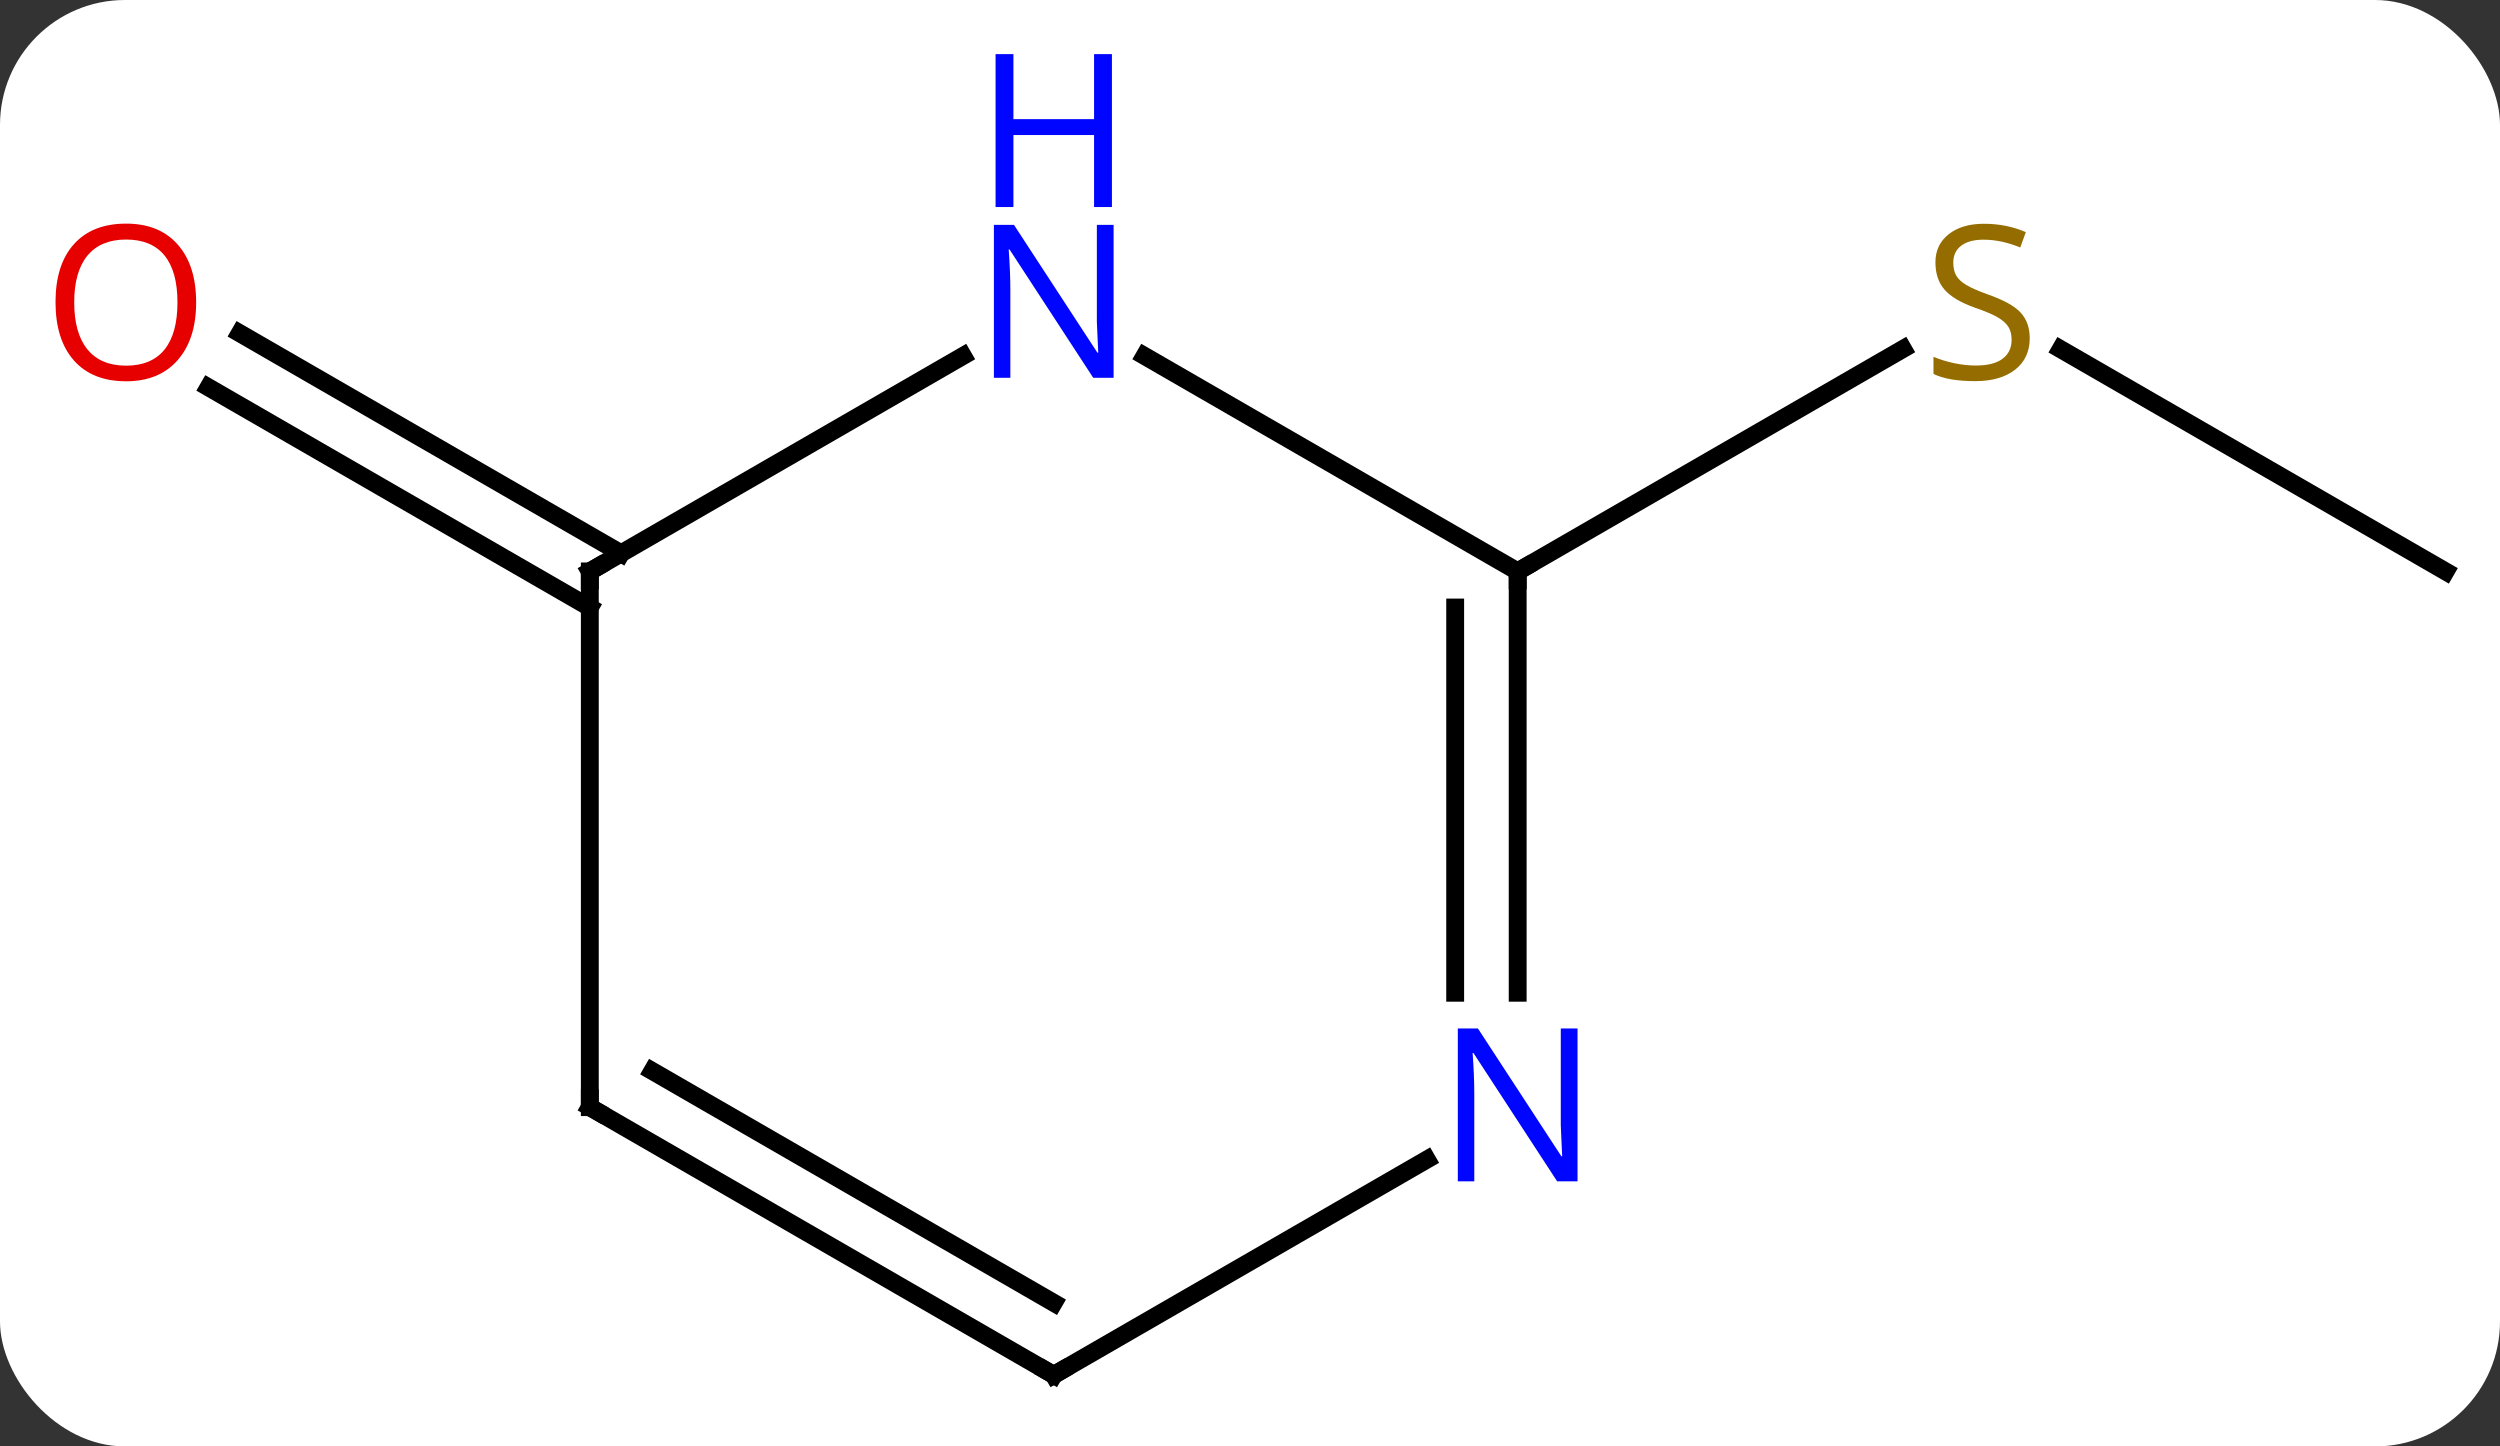 <svg width="140" viewBox="0 0 140 81" style="fill-opacity:1; color-rendering:auto; color-interpolation:auto; text-rendering:auto; stroke:black; stroke-linecap:square; stroke-miterlimit:10; shape-rendering:auto; stroke-opacity:1; fill:black; stroke-dasharray:none; font-weight:normal; stroke-width:1; font-family:'Open Sans'; font-style:normal; stroke-linejoin:miter; font-size:12; stroke-dashoffset:0; image-rendering:auto;" height="81" class="cas-substance-image" xmlns:xlink="http://www.w3.org/1999/xlink" xmlns="http://www.w3.org/2000/svg"><rect x="0" y="0" width="140" height="81" fill="#333333" stroke="none"/><svg class="cas-substance-single-component"><rect y="0" x="0" width="140" stroke="none" ry="7" rx="7" height="81" fill="white" class="cas-substance-group"/><svg y="0" x="0" width="140" viewBox="0 0 140 81" style="fill:black;" height="81" class="cas-substance-single-component-image"><svg><g><g transform="translate(72,47)" style="text-rendering:geometricPrecision; color-rendering:optimizeQuality; color-interpolation:linearRGB; stroke-linecap:butt; image-rendering:optimizeQuality;"><line y2="-15" y1="-27.444" x2="64.953" x1="43.397" style="fill:none;"/><line y2="-15" y1="-27.458" x2="12.99" x1="34.568" style="fill:none;"/><line y2="-12.979" y1="-25.306" x2="-38.97" x1="-60.322" style="fill:none;"/><line y2="-16.01" y1="-28.337" x2="-37.22" x1="-58.572" style="fill:none;"/><line y2="-27.065" y1="-15" x2="-7.906" x1="12.99" style="fill:none;"/><line y2="8.594" y1="-15" x2="12.99" x1="12.99" style="fill:none;"/><line y2="8.594" y1="-12.979" x2="9.49" x1="9.49" style="fill:none;"/><line y2="-15" y1="-27.065" x2="-38.97" x1="-18.074" style="fill:none;"/><line y2="30" y1="17.935" x2="-12.99" x1="7.906" style="fill:none;"/><line y2="15" y1="-15" x2="-38.97" x1="-38.97" style="fill:none;"/><line y2="15" y1="30" x2="-38.97" x1="-12.99" style="fill:none;"/><line y2="12.979" y1="25.959" x2="-35.47" x1="-12.99" style="fill:none;"/></g><g transform="translate(72,47)" style="fill:rgb(148,108,0); text-rendering:geometricPrecision; color-rendering:optimizeQuality; image-rendering:optimizeQuality; font-family:'Open Sans'; stroke:rgb(148,108,0); color-interpolation:linearRGB;"><path style="stroke:none;" d="M41.665 -28.062 Q41.665 -26.938 40.845 -26.297 Q40.025 -25.656 38.618 -25.656 Q37.087 -25.656 36.275 -26.062 L36.275 -27.016 Q36.806 -26.797 37.423 -26.664 Q38.04 -26.531 38.65 -26.531 Q39.65 -26.531 40.15 -26.914 Q40.65 -27.297 40.65 -27.969 Q40.65 -28.406 40.47 -28.695 Q40.29 -28.984 39.876 -29.227 Q39.462 -29.469 38.603 -29.766 Q37.415 -30.188 36.9 -30.773 Q36.384 -31.359 36.384 -32.312 Q36.384 -33.297 37.126 -33.883 Q37.868 -34.469 39.103 -34.469 Q40.368 -34.469 41.447 -34 L41.134 -33.141 Q40.072 -33.578 39.072 -33.578 Q38.275 -33.578 37.829 -33.242 Q37.384 -32.906 37.384 -32.297 Q37.384 -31.859 37.548 -31.57 Q37.712 -31.281 38.103 -31.047 Q38.493 -30.812 39.306 -30.516 Q40.65 -30.047 41.157 -29.492 Q41.665 -28.938 41.665 -28.062 Z"/><path style="fill:rgb(230,0,0); stroke:none;" d="M-61.016 -30.07 Q-61.016 -28.008 -62.055 -26.828 Q-63.094 -25.648 -64.937 -25.648 Q-66.828 -25.648 -67.859 -26.812 Q-68.891 -27.977 -68.891 -30.086 Q-68.891 -32.18 -67.859 -33.328 Q-66.828 -34.477 -64.937 -34.477 Q-63.078 -34.477 -62.047 -33.305 Q-61.016 -32.133 -61.016 -30.07 ZM-67.844 -30.07 Q-67.844 -28.336 -67.101 -27.43 Q-66.359 -26.523 -64.937 -26.523 Q-63.516 -26.523 -62.789 -27.422 Q-62.062 -28.32 -62.062 -30.07 Q-62.062 -31.805 -62.789 -32.695 Q-63.516 -33.586 -64.937 -33.586 Q-66.359 -33.586 -67.101 -32.688 Q-67.844 -31.789 -67.844 -30.07 Z"/></g><g transform="translate(72,47)" style="stroke-linecap:butt; text-rendering:geometricPrecision; color-rendering:optimizeQuality; image-rendering:optimizeQuality; font-family:'Open Sans'; color-interpolation:linearRGB; stroke-miterlimit:5;"><path style="fill:none;" d="M12.99 -14.5 L12.99 -15 L13.423 -15.25"/><path style="fill:rgb(0,5,255); stroke:none;" d="M-9.638 -25.844 L-10.779 -25.844 L-15.467 -33.031 L-15.513 -33.031 Q-15.42 -31.766 -15.42 -30.719 L-15.42 -25.844 L-16.342 -25.844 L-16.342 -34.406 L-15.217 -34.406 L-10.545 -27.25 L-10.498 -27.25 Q-10.498 -27.406 -10.545 -28.266 Q-10.592 -29.125 -10.576 -29.5 L-10.576 -34.406 L-9.638 -34.406 L-9.638 -25.844 Z"/><path style="fill:rgb(0,5,255); stroke:none;" d="M-9.732 -35.406 L-10.732 -35.406 L-10.732 -39.438 L-15.248 -39.438 L-15.248 -35.406 L-16.248 -35.406 L-16.248 -43.969 L-15.248 -43.969 L-15.248 -40.328 L-10.732 -40.328 L-10.732 -43.969 L-9.732 -43.969 L-9.732 -35.406 Z"/><path style="fill:rgb(0,5,255); stroke:none;" d="M16.342 19.156 L15.201 19.156 L10.513 11.969 L10.467 11.969 Q10.56 13.234 10.56 14.281 L10.56 19.156 L9.638 19.156 L9.638 10.594 L10.763 10.594 L15.435 17.75 L15.482 17.75 Q15.482 17.594 15.435 16.734 Q15.388 15.875 15.404 15.5 L15.404 10.594 L16.342 10.594 L16.342 19.156 Z"/><path style="fill:none;" d="M-38.537 -15.25 L-38.97 -15 L-38.97 -14.5"/><path style="fill:none;" d="M-12.557 29.75 L-12.99 30 L-13.423 29.75"/><path style="fill:none;" d="M-38.97 14.5 L-38.97 15 L-38.537 15.25"/></g></g></svg></svg></svg></svg>